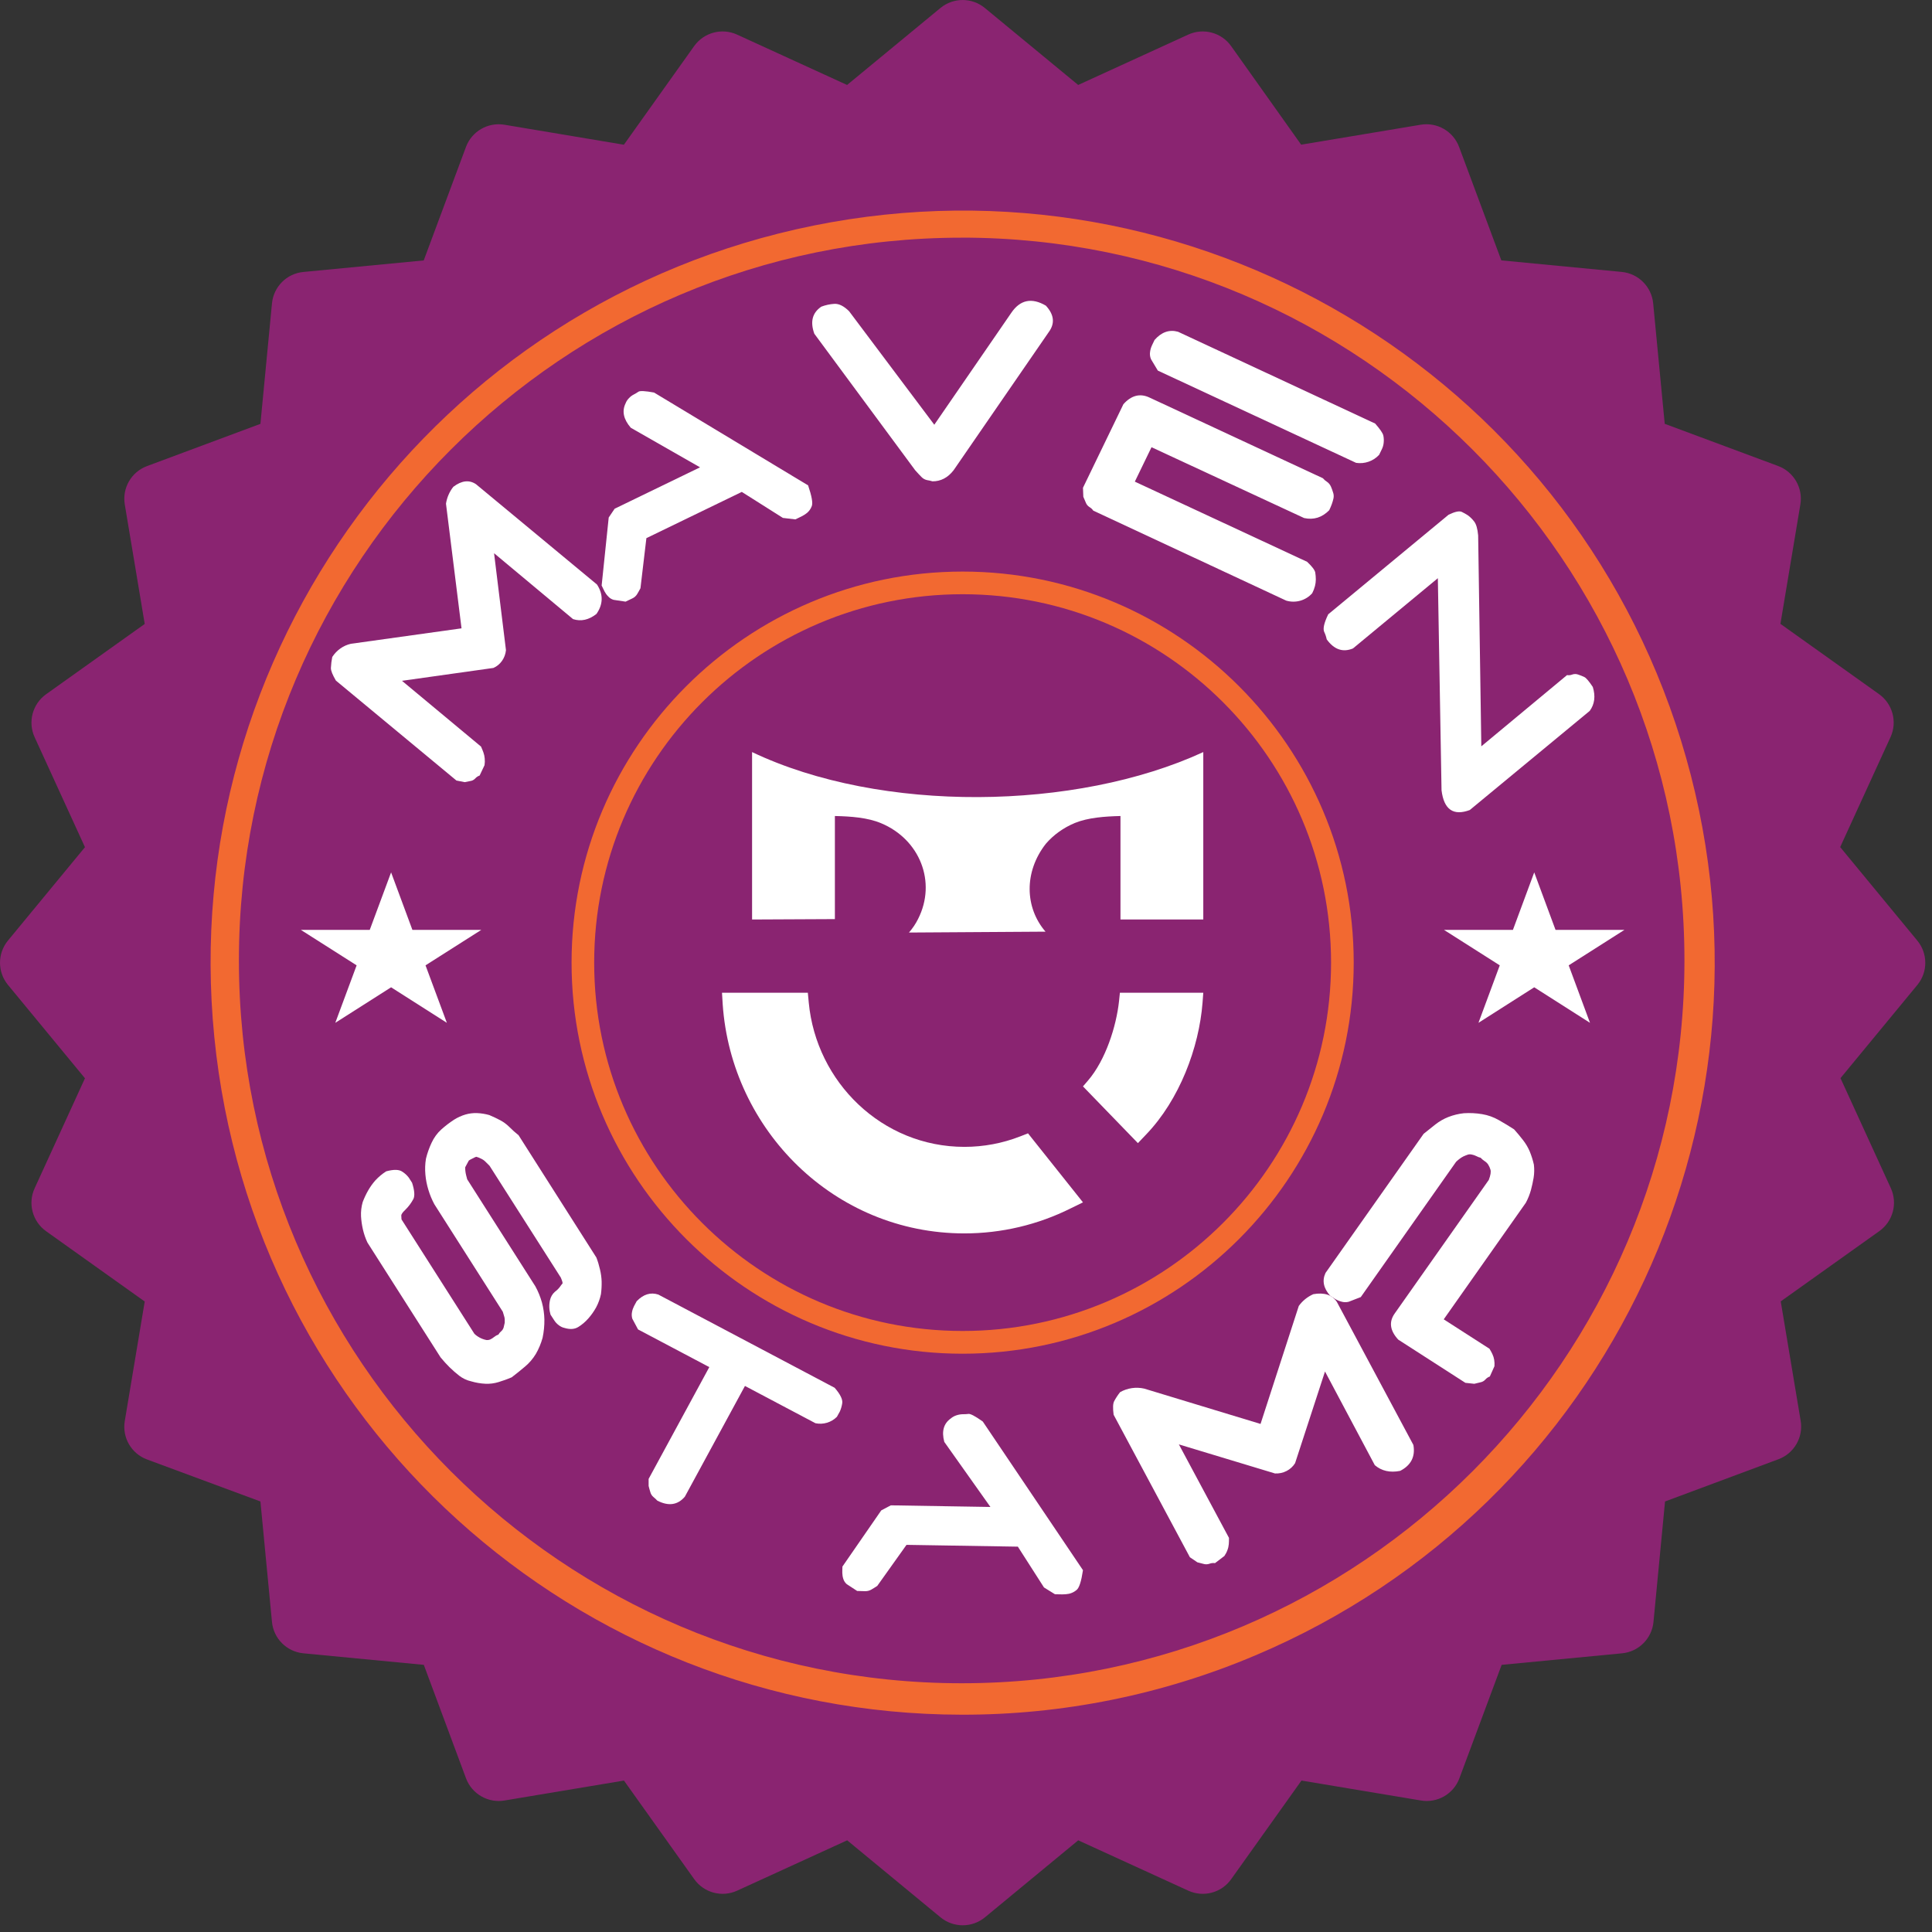 <?xml version="1.0" encoding="UTF-8"?>
<svg width="44px" height="44px" viewBox="0 0 44 44" version="1.1" xmlns="http://www.w3.org/2000/svg" xmlns:xlink="http://www.w3.org/1999/xlink">
    <rect x="0" y="0" width="44" height="44" fill="#333333" stroke="none"/>
    <!-- Generator: sketchtool 52.5 (67469) - http://www.bohemiancoding.com/sketch -->
    <title>B750BAF6-5CA5-4707-BADF-90AFA96C61CF</title>
    <desc>Created with sketchtool.</desc>
    <g id="1" stroke="none" stroke-width="1" fill="none" fill-rule="evenodd">
        <g id="story-list" transform="translate(-75, -1166)">
            <g id="MS-logo" transform="translate(75, 1166)">
                <g id="Group-9">
                    <g id="Maven-Stamp-01">
                        <path d="M43.663,21.419 L41.909,19.292 L43.056,16.786 C43.214,16.439 43.103,16.029 42.793,15.808 L40.548,14.208 L41.002,11.489 C41.065,11.113 40.853,10.746 40.496,10.613 L37.913,9.652 L37.65,6.908 C37.613,6.53 37.314,6.23 36.935,6.193 L34.192,5.93 L33.23,3.347 C33.097,2.99 32.729,2.777 32.353,2.841 L29.633,3.295 L28.039,1.051 C27.818,0.74 27.408,0.63 27.061,0.788 L24.555,1.935 L22.428,0.181 C22.135,-0.06 21.712,-0.06 21.419,0.181 L19.292,1.935 L16.786,0.788 C16.439,0.63 16.029,0.74 15.808,1.051 L14.209,3.296 L11.489,2.841 C11.113,2.778 10.745,2.99 10.612,3.347 L9.65,5.931 L6.906,6.194 C6.528,6.231 6.23,6.532 6.194,6.91 L5.931,9.653 L3.348,10.615 C2.991,10.748 2.779,11.115 2.842,11.49 L3.296,14.21 L1.051,15.81 C0.741,16.031 0.63,16.441 0.788,16.788 L1.935,19.294 L0.181,21.421 C-0.06,21.714 -0.06,22.137 0.181,22.43 L1.935,24.557 L0.788,27.064 C0.63,27.41 0.74,27.82 1.051,28.041 L3.296,29.641 L2.842,32.361 C2.778,32.737 2.99,33.105 3.348,33.238 L5.931,34.195 L6.194,36.938 C6.23,37.317 6.53,37.616 6.909,37.653 L9.652,37.916 L10.613,40.499 C10.746,40.856 11.115,41.069 11.491,41.005 L14.21,40.551 L15.81,42.796 C16.031,43.107 16.441,43.217 16.787,43.059 L19.294,41.912 L21.421,43.667 C21.714,43.907 22.137,43.907 22.43,43.667 L24.556,41.912 L27.063,43.059 C27.41,43.217 27.82,43.107 28.04,42.796 L29.64,40.551 L32.36,41.005 C32.736,41.069 33.104,40.856 33.237,40.499 L34.199,37.916 L36.942,37.653 C37.321,37.616 37.62,37.317 37.657,36.938 L37.92,34.195 L40.503,33.233 C40.86,33.1 41.072,32.733 41.009,32.358 L40.555,29.638 L42.8,28.038 C43.11,27.818 43.221,27.408 43.063,27.061 L41.916,24.554 L43.67,22.427 C43.909,22.133 43.906,21.711 43.663,21.419 Z" id="Path" fill="#8A2471"></path>
                        <path d="M19.014,18.584 C19.38,18.592 19.762,18.62 20.066,18.748 C20.949,19.117 21.335,20.088 20.909,20.928 C20.854,21.039 20.784,21.143 20.701,21.238 L23.811,21.218 C23.34,20.673 23.316,19.858 23.818,19.217 C23.993,19.013 24.221,18.85 24.481,18.742 C24.782,18.62 25.159,18.593 25.518,18.584 L25.518,20.94 L27.404,20.94 L27.404,17.128 C24.505,18.465 20.061,18.525 17.128,17.128 L17.128,20.941 L19.014,20.932 L19.014,18.584 Z" id="Path" fill="#FFFFFF"></path>
                        <path d="M25.915,26.034 L24.664,24.742 L24.78,24.607 C25.179,24.142 25.423,23.376 25.485,22.802 L25.505,22.609 L27.404,22.609 L27.387,22.836 C27.308,23.858 26.862,25.047 26.102,25.838 L25.915,26.034 Z" id="Path" fill="#FFFFFF"></path>
                        <path d="M16.443,22.609 L18.398,22.609 L18.419,22.834 C18.589,24.641 20.085,26.119 21.965,26.119 C22.4,26.119 22.832,26.038 23.236,25.88 L23.412,25.811 L24.664,27.383 L24.388,27.518 C23.637,27.894 22.806,28.09 21.963,28.09 C18.999,28.09 16.654,25.731 16.459,22.872 L16.443,22.609 Z" id="Path" fill="#FFFFFF"></path>
                        <path d="M21.902,39.051 C13.107,39.041 5.75,32.37 4.881,23.618 C4.011,14.866 9.912,6.878 18.532,5.137 C27.153,3.396 35.691,8.468 38.286,16.872 C40.881,25.275 36.689,34.278 28.588,37.701 C26.473,38.597 24.198,39.056 21.902,39.051 Z M21.902,5.413 C12.825,5.413 5.441,12.797 5.441,21.874 C5.441,30.95 12.825,38.335 21.902,38.335 C30.978,38.335 38.362,30.951 38.362,21.874 C38.362,12.797 30.978,5.412 21.902,5.412 L21.902,5.413 Z" id="Shape" fill="#F26931" fill-rule="nonzero"></path>
                        <path d="M21.923,13.017 C17.012,13.017 13.017,17.012 13.017,21.923 C13.017,26.833 17.012,30.83 21.923,30.83 C26.834,30.83 30.83,26.833 30.83,21.923 C30.83,17.013 26.834,13.017 21.923,13.017 Z M21.923,30.312 C17.297,30.312 13.532,26.55 13.532,21.923 C13.532,17.295 17.295,13.533 21.923,13.533 C26.552,13.533 30.314,17.297 30.314,21.923 C30.314,26.549 26.55,30.312 21.923,30.312 Z" id="Shape" fill="#F26931" fill-rule="nonzero"></path>
                        <path d="M8.368,28.298 C8.324,28.205 8.29,28.106 8.266,28.004 C8.243,27.904 8.228,27.802 8.222,27.7 C8.217,27.591 8.23,27.481 8.26,27.377 C8.294,27.287 8.335,27.199 8.382,27.116 C8.43,27.032 8.486,26.953 8.549,26.882 C8.623,26.802 8.706,26.733 8.796,26.676 C8.967,26.63 9.089,26.632 9.163,26.685 C9.219,26.72 9.269,26.766 9.31,26.82 L9.385,26.937 C9.44,27.108 9.45,27.23 9.416,27.304 C9.367,27.396 9.305,27.48 9.232,27.551 C9.168,27.611 9.137,27.656 9.139,27.686 L9.144,27.771 L10.804,30.376 C10.826,30.398 10.851,30.418 10.877,30.435 C10.909,30.456 10.942,30.474 10.976,30.488 C11.01,30.502 11.046,30.512 11.081,30.519 C11.108,30.521 11.135,30.517 11.16,30.508 C11.194,30.492 11.226,30.472 11.255,30.448 C11.284,30.424 11.316,30.406 11.351,30.394 C11.367,30.365 11.388,30.34 11.413,30.32 C11.439,30.298 11.458,30.269 11.469,30.236 C11.475,30.211 11.483,30.174 11.495,30.124 C11.496,30.098 11.496,30.071 11.495,30.045 C11.493,30.016 11.487,29.988 11.477,29.961 C11.468,29.932 11.459,29.904 11.451,29.874 L9.891,27.424 C9.836,27.321 9.791,27.213 9.757,27.1 C9.722,26.986 9.698,26.869 9.688,26.749 C9.677,26.629 9.681,26.507 9.701,26.388 C9.732,26.262 9.775,26.14 9.83,26.024 C9.884,25.908 9.959,25.805 10.051,25.722 C10.143,25.64 10.241,25.565 10.343,25.499 C10.424,25.448 10.511,25.409 10.602,25.382 C10.688,25.357 10.776,25.347 10.865,25.35 C10.959,25.354 11.053,25.369 11.144,25.395 C11.234,25.433 11.318,25.473 11.395,25.514 C11.47,25.554 11.54,25.606 11.601,25.667 C11.668,25.734 11.737,25.796 11.81,25.854 L13.582,28.639 C13.616,28.727 13.643,28.817 13.664,28.91 C13.686,29 13.699,29.093 13.702,29.186 C13.704,29.282 13.699,29.378 13.686,29.474 C13.664,29.579 13.627,29.68 13.577,29.774 C13.528,29.863 13.469,29.947 13.403,30.022 C13.335,30.1 13.258,30.167 13.172,30.22 C13.087,30.274 12.98,30.281 12.853,30.242 C12.807,30.232 12.763,30.211 12.725,30.18 C12.684,30.15 12.649,30.112 12.621,30.068 L12.538,29.94 C12.506,29.834 12.501,29.721 12.525,29.613 C12.541,29.537 12.581,29.469 12.637,29.42 C12.681,29.388 12.721,29.349 12.754,29.304 C12.771,29.279 12.789,29.255 12.809,29.232 C12.819,29.221 12.806,29.176 12.772,29.096 L11.15,26.551 L11.06,26.461 C11.031,26.431 10.997,26.407 10.961,26.39 C10.925,26.371 10.888,26.356 10.849,26.345 C10.832,26.349 10.816,26.355 10.8,26.364 L10.733,26.398 C10.713,26.407 10.695,26.418 10.677,26.431 L10.595,26.583 C10.594,26.61 10.595,26.637 10.598,26.664 C10.601,26.697 10.607,26.73 10.615,26.762 C10.624,26.797 10.633,26.829 10.64,26.858 L12.193,29.296 C12.256,29.411 12.306,29.534 12.342,29.662 C12.376,29.788 12.395,29.919 12.398,30.05 C12.4,30.191 12.386,30.331 12.357,30.468 C12.321,30.597 12.27,30.72 12.204,30.834 C12.137,30.945 12.053,31.043 11.957,31.123 C11.857,31.208 11.756,31.289 11.654,31.367 C11.551,31.412 11.451,31.446 11.354,31.476 C11.256,31.506 11.155,31.519 11.054,31.514 C10.945,31.509 10.836,31.49 10.731,31.459 C10.632,31.437 10.539,31.393 10.457,31.33 C10.381,31.27 10.307,31.206 10.238,31.138 C10.172,31.073 10.104,30.998 10.035,30.915 L8.368,28.298 Z" id="Path" fill="#FFFFFF"></path>
                        <path d="M14.97,34.176 C14.942,34.146 14.912,34.118 14.88,34.092 C14.845,34.062 14.821,34.023 14.81,33.979 C14.794,33.927 14.781,33.881 14.772,33.841 L14.772,33.681 L16.154,31.135 L14.531,30.277 L14.4,30.032 C14.386,29.983 14.383,29.93 14.394,29.88 C14.402,29.834 14.418,29.789 14.439,29.747 L14.5,29.634 C14.653,29.476 14.817,29.425 14.993,29.483 L19.009,31.606 C19.139,31.756 19.196,31.875 19.181,31.96 C19.171,32.024 19.153,32.087 19.127,32.146 L19.06,32.267 C18.933,32.395 18.749,32.45 18.571,32.413 L16.966,31.564 L15.597,34.086 C15.434,34.277 15.225,34.307 14.97,34.176 Z" id="Path" fill="#FFFFFF"></path>
                        <path d="M19.521,36.233 L19.284,36.078 C19.246,36.045 19.219,36.003 19.205,35.956 C19.191,35.913 19.184,35.867 19.183,35.821 C19.183,35.781 19.183,35.734 19.186,35.677 L20.07,34.398 L20.288,34.283 L22.556,34.32 L21.506,32.839 C21.44,32.597 21.491,32.418 21.657,32.302 C21.694,32.27 21.738,32.247 21.785,32.232 C21.831,32.217 21.878,32.209 21.927,32.208 C21.97,32.209 22.014,32.206 22.057,32.201 C22.101,32.195 22.21,32.252 22.382,32.374 L24.664,35.76 C24.626,36.014 24.578,36.164 24.518,36.211 C24.47,36.252 24.411,36.282 24.347,36.297 C24.296,36.307 24.244,36.311 24.192,36.311 L24.026,36.308 L23.776,36.153 L23.181,35.224 L20.645,35.183 L19.979,36.118 C19.927,36.152 19.881,36.181 19.84,36.204 C19.796,36.229 19.746,36.24 19.695,36.238 L19.521,36.233 Z" id="Path" fill="#FFFFFF"></path>
                        <path d="M27.671,35.599 C27.628,35.593 27.585,35.598 27.545,35.613 C27.501,35.629 27.452,35.63 27.407,35.616 C27.359,35.603 27.312,35.591 27.27,35.581 L27.099,35.465 L25.362,32.22 C25.342,32.069 25.346,31.967 25.373,31.914 C25.412,31.84 25.458,31.77 25.51,31.705 C25.676,31.611 25.873,31.582 26.06,31.625 L28.708,32.429 L29.579,29.742 C29.662,29.626 29.777,29.533 29.91,29.474 C30.159,29.43 30.338,29.489 30.446,29.65 L32.189,32.908 C32.236,33.173 32.136,33.37 31.888,33.498 C31.657,33.544 31.465,33.5 31.31,33.368 L30.176,31.235 L29.495,33.322 C29.4,33.477 29.223,33.567 29.037,33.557 L26.848,32.895 L27.989,35.024 C27.989,35.078 27.989,35.125 27.985,35.167 C27.981,35.213 27.971,35.259 27.954,35.302 C27.937,35.35 27.913,35.395 27.884,35.437 L27.671,35.599 Z" id="Path" fill="#FFFFFF"></path>
                        <path d="M33.93,31.349 C33.89,31.363 33.855,31.387 33.828,31.418 C33.799,31.451 33.758,31.474 33.713,31.482 C33.665,31.493 33.619,31.504 33.576,31.515 L33.373,31.493 L31.844,30.509 C31.652,30.301 31.627,30.101 31.768,29.907 L33.906,26.872 C33.947,26.765 33.959,26.687 33.944,26.638 C33.932,26.596 33.914,26.557 33.891,26.52 C33.87,26.489 33.842,26.463 33.81,26.443 C33.777,26.421 33.747,26.396 33.72,26.367 C33.686,26.359 33.654,26.347 33.624,26.33 C33.589,26.312 33.552,26.3 33.514,26.293 C33.489,26.287 33.463,26.287 33.438,26.293 C33.401,26.305 33.365,26.32 33.329,26.336 C33.297,26.352 33.267,26.371 33.239,26.393 C33.212,26.413 33.186,26.436 33.161,26.46 L30.991,29.54 L30.715,29.647 C30.66,29.661 30.601,29.66 30.547,29.643 C30.498,29.63 30.452,29.61 30.409,29.584 L30.294,29.51 C30.141,29.338 30.106,29.165 30.188,28.99 L32.423,25.821 L32.692,25.607 C32.781,25.537 32.879,25.481 32.985,25.439 C33.098,25.395 33.217,25.366 33.339,25.353 C33.478,25.344 33.617,25.351 33.754,25.374 C33.889,25.396 34.018,25.443 34.135,25.51 C34.255,25.578 34.371,25.648 34.482,25.72 C34.554,25.8 34.622,25.882 34.686,25.965 C34.748,26.044 34.799,26.131 34.838,26.222 C34.878,26.32 34.91,26.421 34.933,26.523 C34.945,26.623 34.943,26.725 34.927,26.824 C34.911,26.917 34.891,27.01 34.866,27.103 C34.838,27.203 34.799,27.3 34.75,27.392 L32.88,30.047 L33.922,30.717 C33.949,30.76 33.971,30.803 33.989,30.84 C34.008,30.881 34.022,30.924 34.029,30.968 C34.037,31.017 34.039,31.066 34.035,31.115 L33.93,31.349 Z" id="Path-2" fill="#FFFFFF"></path>
                        <path d="M10.923,17.663 C10.885,17.675 10.851,17.698 10.824,17.728 C10.794,17.761 10.755,17.781 10.713,17.787 C10.667,17.795 10.624,17.804 10.583,17.813 L10.395,17.776 L7.65,15.5 C7.573,15.368 7.535,15.275 7.536,15.213 C7.54,15.128 7.55,15.045 7.567,14.962 C7.667,14.808 7.819,14.7 7.991,14.662 L10.511,14.31 L10.157,11.471 C10.179,11.329 10.237,11.196 10.325,11.086 C10.514,10.943 10.686,10.924 10.84,11.027 L13.596,13.312 C13.742,13.537 13.738,13.76 13.584,13.982 C13.409,14.119 13.232,14.158 13.051,14.1 L11.252,12.599 L11.523,14.807 C11.505,14.988 11.395,15.144 11.237,15.212 L9.155,15.505 L10.955,17.003 C10.977,17.052 10.995,17.096 11.009,17.135 C11.025,17.179 11.035,17.226 11.039,17.273 C11.044,17.324 11.043,17.375 11.035,17.426 L10.923,17.663 Z" id="Path" fill="#FFFFFF"></path>
                        <path d="M14.247,13.702 L13.975,13.661 C13.926,13.647 13.883,13.62 13.85,13.582 C13.817,13.549 13.789,13.51 13.767,13.468 C13.749,13.432 13.728,13.388 13.702,13.335 L13.863,11.786 L13.998,11.586 L15.943,10.643 L14.366,9.742 C14.2,9.549 14.16,9.365 14.247,9.187 C14.264,9.142 14.29,9.102 14.324,9.068 C14.355,9.034 14.392,9.006 14.433,8.985 C14.47,8.966 14.506,8.945 14.54,8.921 C14.576,8.897 14.694,8.903 14.896,8.94 L18.404,11.054 C18.488,11.301 18.516,11.459 18.487,11.528 C18.465,11.587 18.429,11.639 18.381,11.68 C18.342,11.711 18.301,11.738 18.256,11.76 L18.114,11.829 L17.83,11.795 L16.894,11.203 L14.721,12.256 L14.586,13.397 C14.557,13.45 14.532,13.497 14.508,13.535 C14.482,13.576 14.444,13.609 14.4,13.629 L14.247,13.702 Z" id="Path" fill="#FFFFFF"></path>
                        <path d="M21.236,10.962 C21.196,10.95 21.154,10.94 21.112,10.934 C21.065,10.924 21.022,10.9 20.99,10.867 C20.95,10.827 20.901,10.775 20.843,10.71 L18.546,7.601 C18.447,7.328 18.5,7.123 18.705,6.984 C18.8,6.948 18.9,6.926 19.002,6.92 C19.106,6.914 19.218,6.97 19.337,7.087 L21.278,9.673 L23.031,7.125 C23.233,6.827 23.496,6.772 23.819,6.961 C24.007,7.165 24.029,7.365 23.886,7.561 L21.718,10.709 C21.587,10.879 21.426,10.963 21.236,10.962 Z" id="Path" fill="#FFFFFF"></path>
                        <path d="M24.898,11.629 C24.877,11.596 24.847,11.569 24.813,11.549 C24.774,11.525 24.744,11.488 24.728,11.445 C24.709,11.4 24.69,11.355 24.672,11.314 L24.664,11.109 L25.585,9.205 C25.765,9.004 25.963,8.953 26.177,9.053 L30.129,10.892 C30.154,10.923 30.184,10.949 30.218,10.97 C30.259,10.998 30.291,11.036 30.311,11.081 C30.329,11.122 30.344,11.164 30.357,11.207 C30.375,11.253 30.379,11.303 30.369,11.351 C30.359,11.394 30.347,11.437 30.332,11.479 C30.315,11.527 30.294,11.574 30.272,11.62 C30.109,11.786 29.918,11.846 29.7,11.798 L26.225,10.185 L25.845,10.969 L29.769,12.795 C29.883,12.902 29.943,12.982 29.954,13.038 C29.962,13.09 29.967,13.144 29.967,13.197 C29.967,13.247 29.96,13.297 29.948,13.346 C29.933,13.403 29.912,13.458 29.885,13.51 C29.739,13.676 29.507,13.742 29.293,13.679 L24.898,11.629 Z M26.369,8.44 L26.214,8.182 C26.191,8.129 26.183,8.071 26.192,8.014 C26.198,7.964 26.213,7.915 26.234,7.868 C26.253,7.829 26.273,7.787 26.294,7.743 C26.452,7.562 26.631,7.5 26.83,7.556 L31.318,9.646 C31.431,9.774 31.494,9.866 31.505,9.922 C31.516,9.976 31.518,10.032 31.512,10.087 C31.507,10.135 31.494,10.182 31.473,10.226 C31.454,10.266 31.432,10.31 31.409,10.358 C31.277,10.502 31.079,10.571 30.884,10.541 L26.369,8.44 Z" id="Shape" fill="#FFFFFF" fill-rule="nonzero"></path>
                        <path d="M30.215,14.561 C30.203,14.502 30.184,14.445 30.158,14.392 C30.125,14.318 30.155,14.185 30.25,13.99 L32.99,11.723 C33.134,11.653 33.234,11.631 33.291,11.658 C33.341,11.682 33.389,11.709 33.436,11.74 C33.486,11.778 33.531,11.823 33.57,11.873 C33.619,11.933 33.65,12.04 33.664,12.194 L33.736,16.997 L35.688,15.375 C35.729,15.382 35.771,15.377 35.81,15.361 C35.854,15.346 35.902,15.347 35.945,15.364 C35.993,15.38 36.039,15.398 36.084,15.42 C36.124,15.439 36.187,15.513 36.275,15.645 C36.34,15.855 36.317,16.037 36.205,16.19 L33.473,18.448 C33.098,18.587 32.884,18.437 32.83,17.998 L32.746,13.168 L30.813,14.768 C30.582,14.863 30.383,14.794 30.215,14.561 Z" id="Path" fill="#FFFFFF"></path>
                        <polygon id="Path" fill="#FFFFFF" points="8.907 19.868 9.392 21.177 10.962 21.177 9.691 21.985 10.177 23.294 8.907 22.485 7.636 23.294 8.122 21.985 6.851 21.177 8.421 21.177"></polygon>
                        <polygon id="Path" fill="#FFFFFF" points="34.941 19.868 35.426 21.177 36.996 21.177 35.726 21.985 36.211 23.294 34.941 22.485 33.671 23.294 34.156 21.985 32.885 21.177 34.456 21.177"></polygon>
                    </g>
                </g>
            </g>
        </g>
    </g>
</svg>